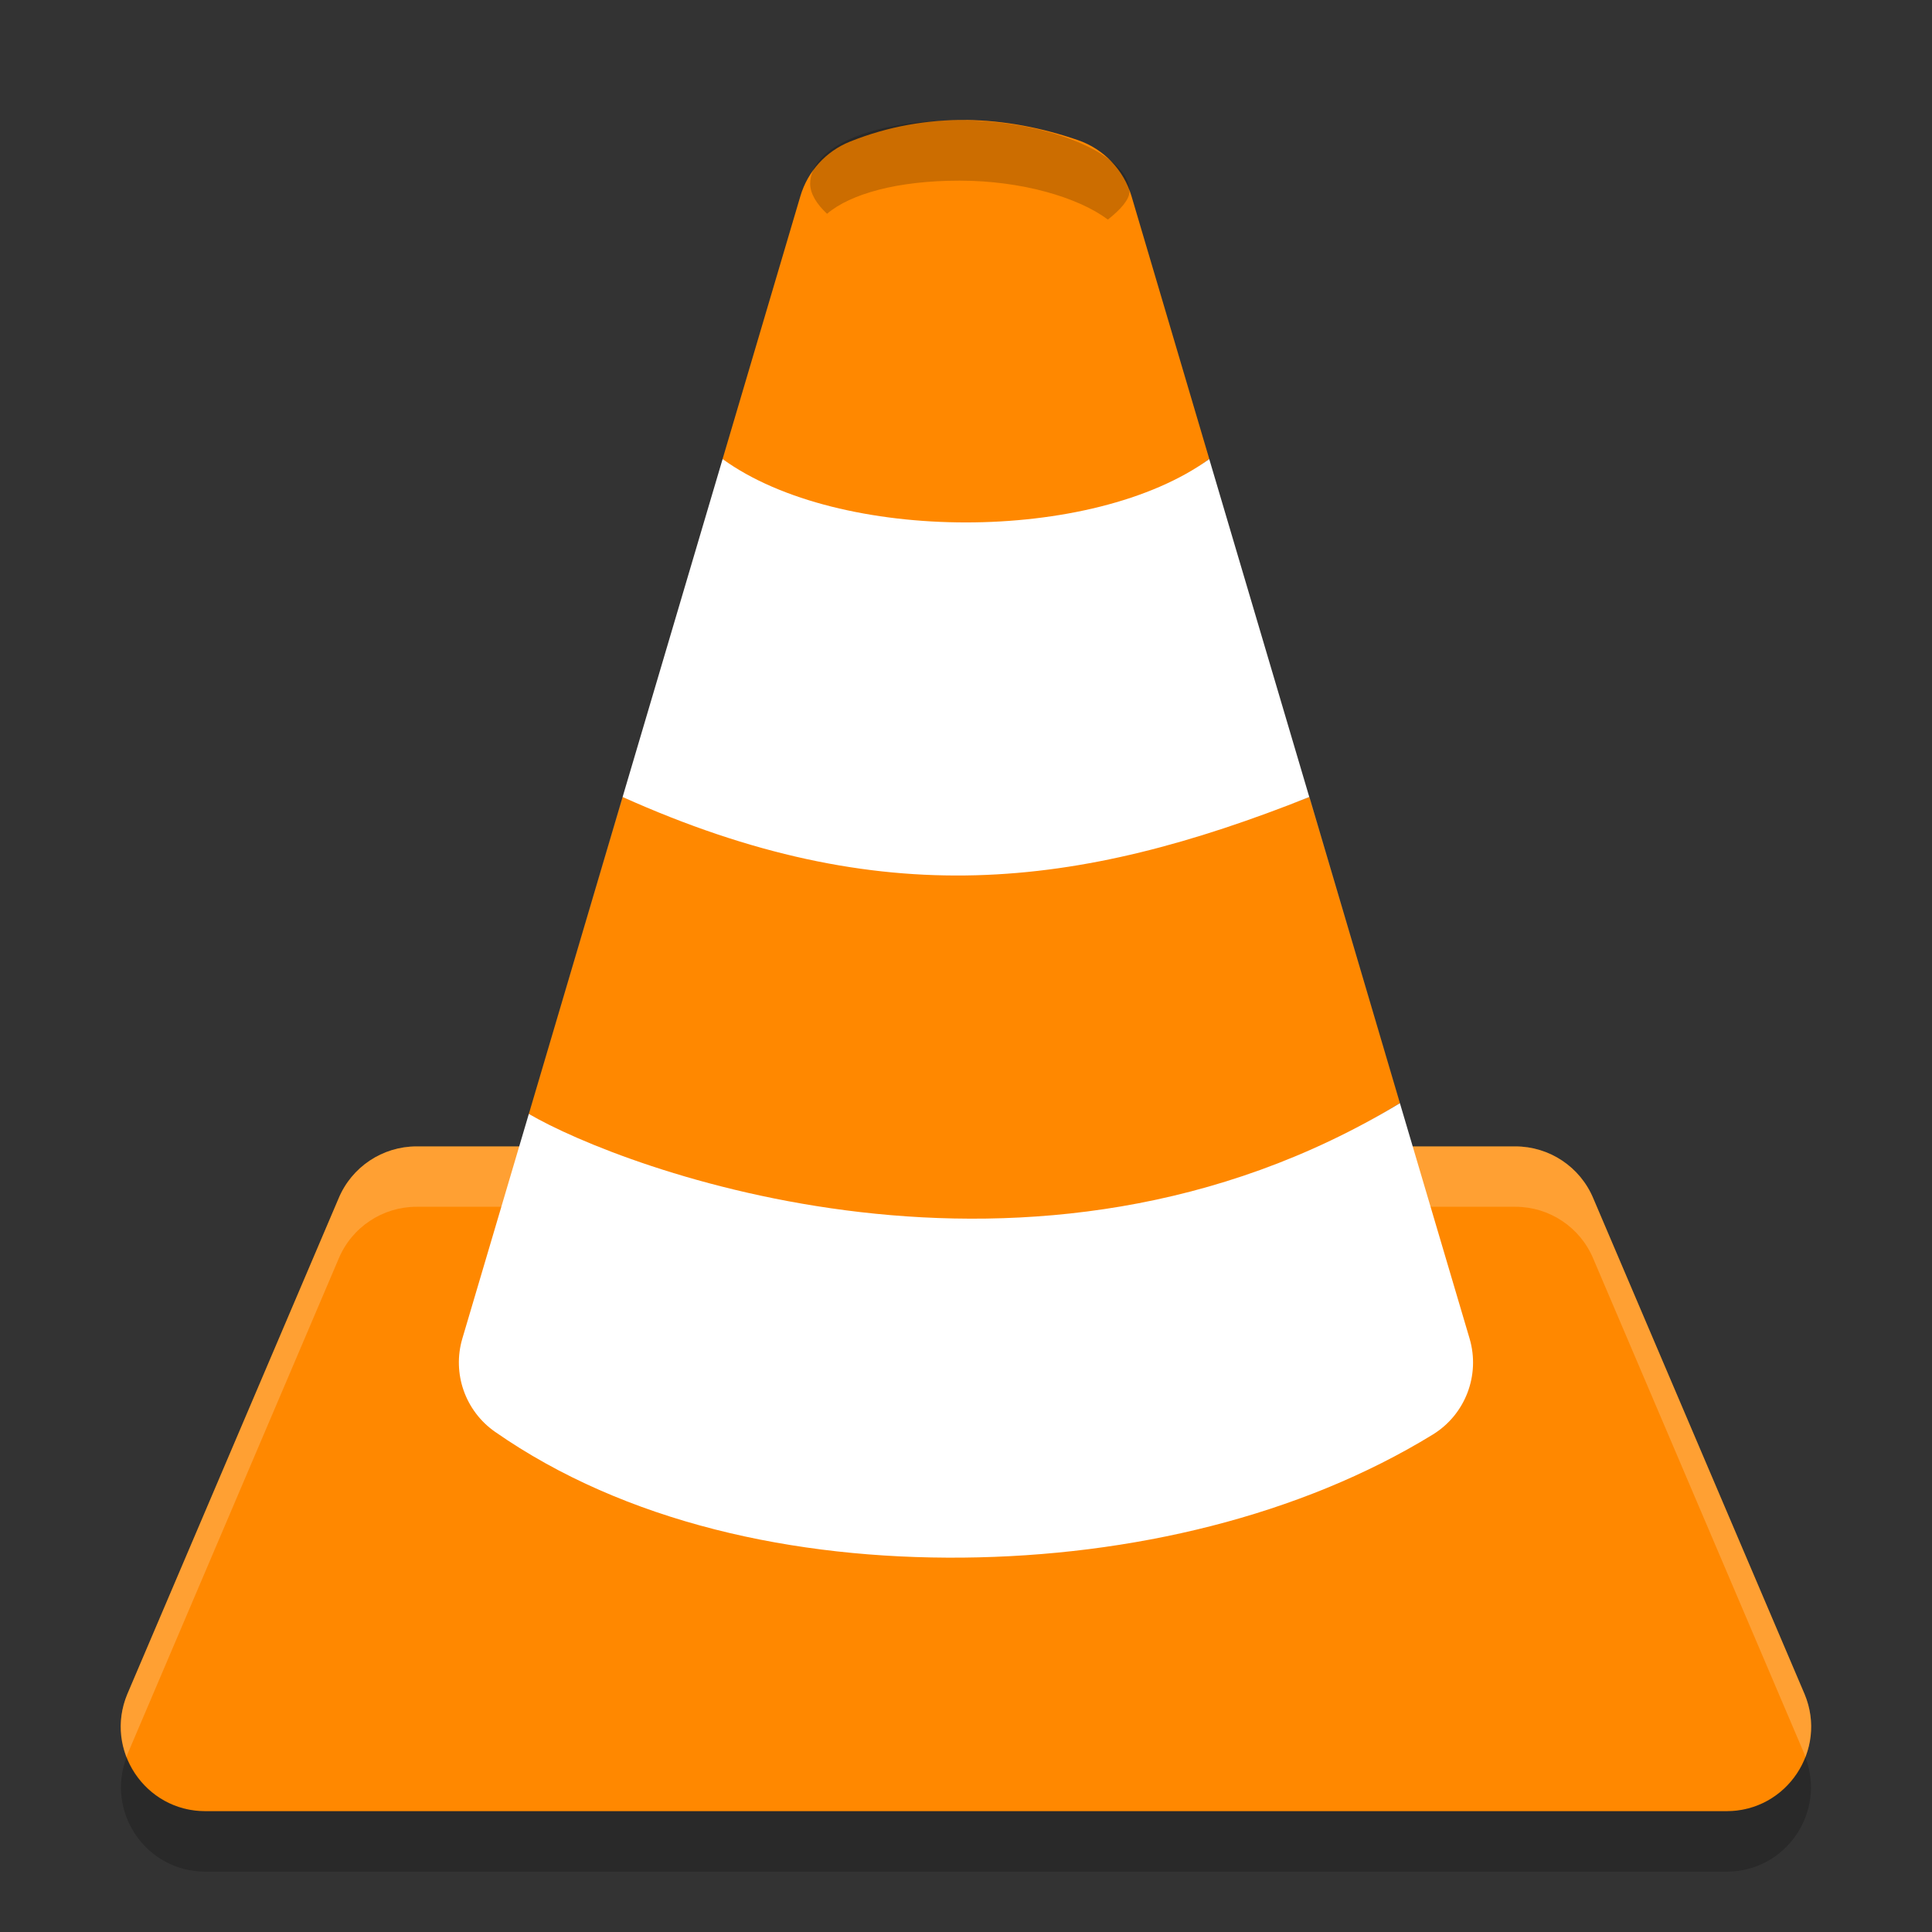 <?xml version="1.0" encoding="UTF-8"?>
<svg width="32" height="32" version="1.1" xmlns="http://www.w3.org/2000/svg">
 <rect width="100%" height="100%" fill="#333333" stroke="none"/>
 <g id="22-22-vlc" transform="translate(32,10)">
  <rect width="22" height="22" rx=".752" ry=".72" opacity=".001"/>
  <path d="m10.96 3c-5e-3 -2e-5 -0.01-2e-3 -0.015-2e-3 -0.687 0-1.156 0.194-1.224 0.46-0.035 0.055-0.077 0.106-0.096 0.169l-0.644 3.175c0.965 0.7 3.066 0.7 4.031 0l-0.644-3.175c-4e-3 -0.014-0.016-0.023-0.021-0.036 6e-5 -2e-3 3e-3 -4e-3 3e-3 -5e-3 -1e-5 -0.082-0.056-0.163-0.144-0.237-0.077-0.083-0.174-0.148-0.284-0.186-0.297-0.102-0.608-0.162-0.926-0.166zm-2.806 6.6-0.651 2.199h-1.056c-0.282 7e-5 -0.537 0.17-0.646 0.43l-1.75 5.799c-0.192 0.461 0.147 0.968 0.646 0.969h12.599c0.499-1.5e-4 0.838-0.508 0.646-0.969l-1.75-5.799c-0.109-0.261-0.363-0.43-0.646-0.43h-1.056l-0.651-2.199c-1.925 0.765-3.542 0.962-5.685 0zm6.437 2.535 0.576 1.949c0.09 0.303-0.035 0.629-0.304 0.794-1.099 0.674-2.498 1.005-3.893 1.018-1.394 0.013-2.795-0.288-3.874-1.04-0.247-0.172-0.355-0.483-0.27-0.772l0.55-1.86c0.754 0.442 4.168 1.756 7.215-0.089z" fill="#dfdfdf"/>
 </g>
 <g id="vlc">
  <rect width="32" height="32" opacity=".001"/>
  <g transform="translate(.001)">
   <path d="m6.899 18.988c-0.565 1.4e-4 -1.075 0.34-1.292 0.861l-3.5 8.212c-0.384 0.922 0.293 1.938 1.292 1.938h25.198c0.999-3.1e-4 1.676-1.016 1.292-1.938l-3.5-8.212c-0.217-0.521-0.727-0.861-1.292-0.861z" fill="#f80"/>
   <path d="m6.899 18.988c-0.565 1.4e-4 -1.074 0.34-1.291 0.861l-3.5 8.211c-0.148 0.355-0.136 0.724-0.012 1.043 0.005-0.014 0.006-0.029 0.012-0.043l3.5-8.211c0.217-0.521 0.726-0.861 1.291-0.861h18.199c0.565 1.3e-4 1.074 0.34 1.291 0.861l3.5 8.211c6e-3 0.014 6e-3 0.029 0.012 0.043 0.124-0.319 0.136-0.688-0.012-1.043l-3.5-8.211c-0.217-0.521-0.726-0.861-1.291-0.861z" fill="#fff" opacity=".2"/>
   <path d="m16.001 1.988c-0.636-7e-3 -1.284 0.101-1.925 0.358-0.397 0.16-0.699 0.492-0.82 0.902l-1.288 4.353c2.037 4.38 6.131 1.435 8.06 0l-1.288-4.353c-0.128-0.434-0.459-0.78-0.887-0.927-0.593-0.204-1.216-0.326-1.852-0.334zm-5.689 11.213-1.554 5.25c0.503 4.456 8.331 3.525 14.428-0.179l-1.5-5.071c-3.85 1.531-5.411-2.935-11.374 0z" fill="#f80"/>
   <path d="m2.096 29.104c-0.348 0.91 0.319 1.896 1.303 1.896h25.199c0.984-3.1e-4 1.651-0.986 1.303-1.897-0.199 0.511-0.69 0.896-1.305 0.896h-25.195c-0.614 0-1.106-0.386-1.305-0.897z" opacity=".2"/>
   <path d="m11.968 7.602-3.21 10.848 1.554-5.249c4.287 1.925 7.524 1.531 11.374 0l1.5 5.071c-6.093 3.691-12.92 1.062-14.428 0.178l-1.101 3.72c-0.171 0.578 0.047 1.2 0.541 1.545 2.158 1.504 4.959 2.11 7.748 2.084s5.587-0.69 7.784-2.038c0.539-0.331 0.789-0.983 0.61-1.59l-4.312-14.568c-1.93 1.4-6.131 1.4-8.061 0z" fill="#fff"/>
   <path d="m15.893 1.992c-1.486 0-2.475 0.453-2.475 1.051 0 0.164 0.106 0.335 0.279 0.498 0.39-0.331 1.169-0.549 2.195-0.549 1.027 0 1.967 0.277 2.457 0.645 0.208-0.165 0.359-0.331 0.359-0.471-2e-5 -0.598-1.33-1.174-2.816-1.174z" opacity=".2"/>
  </g>
 </g>
</svg>
